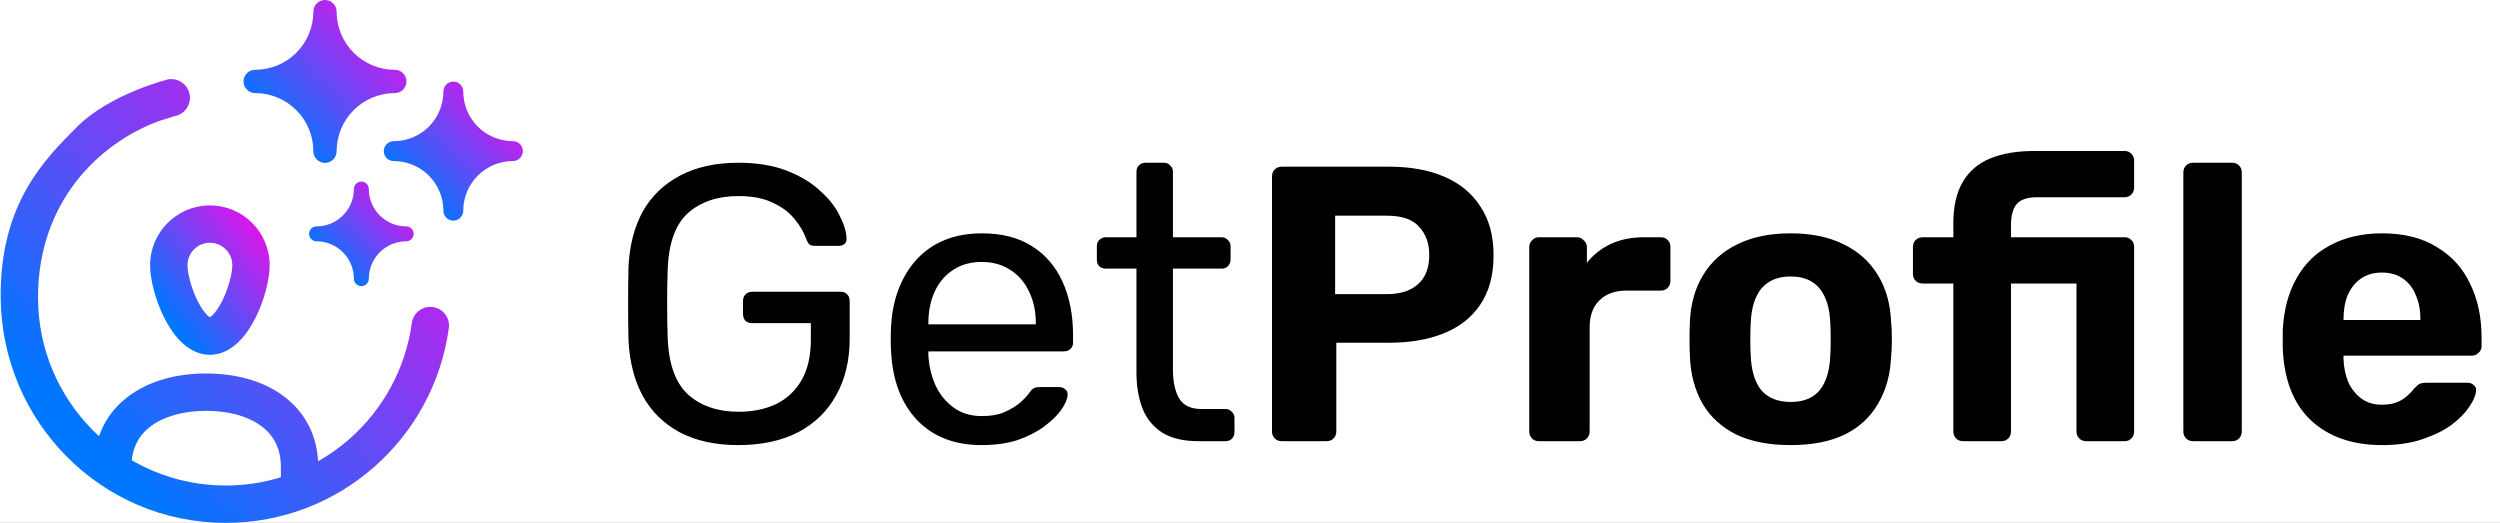 <svg width="153" height="32" viewBox="0 0 153 32" fill="none" xmlns="http://www.w3.org/2000/svg">
<rect x="0" y="0" width="153" height="32" fill="#333333" stroke="none"/>
<g clip-path="url(#clip0_108_42)">
<rect width="153" height="32" fill="white"/>
<g clip-path="url(#clip1_108_42)">
<path d="M24.876 4.985C24.876 5.173 24.801 5.355 24.668 5.488C24.534 5.622 24.353 5.697 24.164 5.697C23.219 5.697 22.313 6.072 21.645 6.74C20.977 7.407 20.602 8.313 20.602 9.257C20.602 9.446 20.527 9.627 20.393 9.761C20.26 9.894 20.079 9.969 19.89 9.969C19.701 9.969 19.52 9.894 19.386 9.761C19.253 9.627 19.177 9.446 19.177 9.257C19.177 8.313 18.802 7.407 18.134 6.74C17.466 6.072 16.56 5.697 15.616 5.697C15.427 5.697 15.246 5.622 15.112 5.488C14.979 5.355 14.903 5.173 14.903 4.985C14.903 4.796 14.979 4.615 15.112 4.481C15.246 4.348 15.427 4.272 15.616 4.272C16.56 4.272 17.466 3.897 18.134 3.23C18.802 2.562 19.177 1.656 19.177 0.712C19.177 0.523 19.253 0.342 19.386 0.209C19.52 0.075 19.701 0 19.89 0C20.079 0 20.26 0.075 20.393 0.209C20.527 0.342 20.602 0.523 20.602 0.712C20.602 1.656 20.977 2.562 21.645 3.23C22.313 3.897 23.219 4.272 24.164 4.272C24.353 4.272 24.534 4.348 24.668 4.481C24.801 4.615 24.876 4.796 24.876 4.985Z" fill="url(#paint0_linear_108_42)"/>
<path d="M32 9.248C32 9.41 31.936 9.564 31.822 9.678C31.708 9.792 31.553 9.856 31.392 9.856C30.586 9.856 29.812 10.176 29.242 10.746C28.672 11.316 28.352 12.089 28.352 12.895C28.352 13.057 28.288 13.211 28.174 13.325C28.059 13.439 27.905 13.503 27.744 13.503C27.582 13.503 27.428 13.439 27.314 13.325C27.2 13.211 27.136 13.057 27.136 12.895C27.136 12.089 26.815 11.316 26.245 10.746C25.675 10.176 24.901 9.856 24.095 9.856C23.934 9.856 23.779 9.792 23.665 9.678C23.551 9.564 23.487 9.41 23.487 9.248C23.487 9.087 23.551 8.933 23.665 8.819C23.779 8.704 23.934 8.64 24.095 8.64C24.901 8.64 25.675 8.32 26.245 7.75C26.815 7.18 27.136 6.407 27.136 5.601C27.136 5.44 27.2 5.285 27.314 5.171C27.428 5.057 27.582 4.993 27.744 4.993C27.905 4.993 28.059 5.057 28.174 5.171C28.288 5.285 28.352 5.44 28.352 5.601C28.352 6.407 28.672 7.18 29.242 7.75C29.812 8.32 30.586 8.64 31.392 8.64C31.553 8.64 31.708 8.704 31.822 8.819C31.936 8.933 32 9.087 32 9.248Z" fill="url(#paint1_linear_108_42)"/>
<path d="M25.316 14.312C25.316 14.433 25.268 14.55 25.182 14.635C25.096 14.721 24.98 14.769 24.859 14.769C24.252 14.769 23.671 15.01 23.242 15.439C22.813 15.867 22.572 16.449 22.572 17.055C22.572 17.176 22.524 17.292 22.438 17.378C22.353 17.464 22.236 17.512 22.115 17.512C21.994 17.512 21.877 17.464 21.792 17.378C21.706 17.292 21.658 17.176 21.658 17.055C21.658 16.449 21.417 15.867 20.988 15.439C20.559 15.01 19.977 14.769 19.371 14.769C19.25 14.769 19.134 14.721 19.048 14.635C18.962 14.55 18.914 14.433 18.914 14.312C18.914 14.191 18.962 14.075 19.048 13.989C19.134 13.903 19.25 13.855 19.371 13.855C19.977 13.855 20.559 13.614 20.988 13.185C21.417 12.757 21.658 12.175 21.658 11.569C21.658 11.448 21.706 11.332 21.792 11.246C21.877 11.16 21.994 11.112 22.115 11.112C22.236 11.112 22.353 11.16 22.438 11.246C22.524 11.332 22.572 11.448 22.572 11.569C22.572 12.175 22.813 12.757 23.242 13.185C23.671 13.614 24.252 13.855 24.859 13.855C24.98 13.855 25.096 13.903 25.182 13.989C25.268 14.075 25.316 14.191 25.316 14.312Z" fill="url(#paint2_linear_108_42)"/>
<path d="M14.217 16.229C14.217 15.472 13.603 14.857 12.846 14.857C12.088 14.857 11.474 15.472 11.474 16.229C11.474 16.7 11.69 17.61 12.09 18.411C12.285 18.801 12.49 19.096 12.672 19.277C12.754 19.358 12.812 19.397 12.845 19.415C12.877 19.397 12.936 19.359 13.019 19.277C13.201 19.096 13.406 18.801 13.601 18.411C14 17.61 14.217 16.7 14.217 16.229ZM16.503 16.229C16.503 17.146 16.157 18.408 15.647 19.431C15.387 19.952 15.049 20.482 14.63 20.898C14.219 21.307 13.615 21.714 12.846 21.714C12.077 21.714 11.472 21.307 11.06 20.898C10.641 20.482 10.303 19.952 10.043 19.431C9.533 18.408 9.187 17.146 9.187 16.229C9.187 14.209 10.825 12.572 12.846 12.572C14.866 12.572 16.503 14.209 16.503 16.229Z" fill="url(#paint3_linear_108_42)"/>
<path d="M17.19 29.714V28.572C17.19 27.418 16.724 26.616 15.979 26.067C15.196 25.489 14.028 25.143 12.617 25.143C11.205 25.143 10.038 25.489 9.254 26.067C8.509 26.616 8.044 27.418 8.044 28.572C8.044 29.203 7.532 29.714 6.9 29.714C6.269 29.714 5.757 29.203 5.757 28.572C5.757 26.688 6.571 25.205 7.895 24.228C9.18 23.279 10.871 22.857 12.617 22.857C14.362 22.857 16.053 23.279 17.338 24.228C18.663 25.205 19.476 26.688 19.476 28.572V29.714C19.476 30.346 18.964 30.857 18.333 30.857C17.702 30.857 17.19 30.346 17.19 29.714Z" fill="url(#paint4_linear_108_42)"/>
<path d="M13.818 32C6.207 32 0.098 25.819 0.041 18.201C-0.002 12.485 2.694 9.785 4.716 7.761C6.738 5.736 10.293 4.856 10.293 4.856L10.411 4.843C10.989 4.807 11.512 5.213 11.609 5.797C11.705 6.381 11.341 6.934 10.781 7.086L10.666 7.11L9.686 7.423C6.064 8.773 2.327 12.35 2.327 18.201C2.327 24.562 7.474 29.714 13.818 29.714C19.631 29.714 24.439 25.388 25.203 19.77C25.288 19.145 25.864 18.706 26.49 18.791C27.115 18.876 27.554 19.452 27.469 20.077C26.555 26.809 20.794 32 13.818 32Z" fill="url(#paint5_linear_108_42)"/>
</g>
<path d="M45.184 27.24C43.776 27.24 42.576 26.976 41.584 26.448C40.608 25.92 39.856 25.176 39.328 24.216C38.816 23.256 38.528 22.128 38.464 20.832C38.448 20.128 38.44 19.384 38.44 18.6C38.44 17.8 38.448 17.04 38.464 16.32C38.528 15.024 38.816 13.904 39.328 12.96C39.856 12.016 40.616 11.28 41.608 10.752C42.6 10.224 43.792 9.96 45.184 9.96C46.32 9.96 47.304 10.12 48.136 10.44C48.968 10.76 49.648 11.168 50.176 11.664C50.72 12.144 51.12 12.648 51.376 13.176C51.648 13.704 51.792 14.168 51.808 14.568C51.824 14.712 51.784 14.832 51.688 14.928C51.592 15.008 51.464 15.048 51.304 15.048H49.888C49.728 15.048 49.608 15.016 49.528 14.952C49.464 14.888 49.4 14.776 49.336 14.616C49.192 14.2 48.952 13.792 48.616 13.392C48.296 12.992 47.856 12.664 47.296 12.408C46.752 12.136 46.048 12 45.184 12C43.92 12 42.896 12.344 42.112 13.032C41.344 13.72 40.928 14.856 40.864 16.44C40.816 17.864 40.816 19.288 40.864 20.712C40.928 22.312 41.352 23.464 42.136 24.168C42.92 24.856 43.944 25.2 45.208 25.2C46.056 25.2 46.808 25.048 47.464 24.744C48.136 24.424 48.664 23.936 49.048 23.28C49.432 22.624 49.624 21.792 49.624 20.784V19.776H46.024C45.864 19.776 45.728 19.728 45.616 19.632C45.52 19.52 45.472 19.376 45.472 19.2V18.432C45.472 18.256 45.52 18.12 45.616 18.024C45.728 17.912 45.864 17.856 46.024 17.856H51.448C51.624 17.856 51.76 17.912 51.856 18.024C51.952 18.12 52 18.256 52 18.432V20.736C52 22.048 51.728 23.192 51.184 24.168C50.656 25.144 49.88 25.904 48.856 26.448C47.832 26.976 46.608 27.24 45.184 27.24ZM60.08 27.24C58.432 27.24 57.12 26.736 56.144 25.728C55.168 24.704 54.632 23.312 54.536 21.552C54.52 21.344 54.512 21.08 54.512 20.76C54.512 20.424 54.52 20.152 54.536 19.944C54.6 18.808 54.864 17.816 55.328 16.968C55.792 16.104 56.424 15.44 57.224 14.976C58.04 14.512 58.992 14.28 60.08 14.28C61.296 14.28 62.312 14.536 63.128 15.048C63.96 15.56 64.592 16.288 65.024 17.232C65.456 18.176 65.672 19.28 65.672 20.544V20.952C65.672 21.128 65.616 21.264 65.504 21.36C65.408 21.456 65.28 21.504 65.12 21.504H56.816C56.816 21.52 56.816 21.552 56.816 21.6C56.816 21.648 56.816 21.688 56.816 21.72C56.848 22.376 56.992 22.992 57.248 23.568C57.504 24.128 57.872 24.584 58.352 24.936C58.832 25.288 59.408 25.464 60.08 25.464C60.656 25.464 61.136 25.376 61.52 25.2C61.904 25.024 62.216 24.832 62.456 24.624C62.696 24.4 62.856 24.232 62.936 24.12C63.08 23.912 63.192 23.792 63.272 23.76C63.352 23.712 63.48 23.688 63.656 23.688H64.808C64.968 23.688 65.096 23.736 65.192 23.832C65.304 23.912 65.352 24.032 65.336 24.192C65.32 24.432 65.192 24.728 64.952 25.08C64.712 25.416 64.368 25.752 63.92 26.088C63.472 26.424 62.928 26.704 62.288 26.928C61.648 27.136 60.912 27.24 60.08 27.24ZM56.816 19.848H63.392V19.776C63.392 19.056 63.256 18.416 62.984 17.856C62.728 17.296 62.352 16.856 61.856 16.536C61.36 16.2 60.768 16.032 60.08 16.032C59.392 16.032 58.8 16.2 58.304 16.536C57.824 16.856 57.456 17.296 57.2 17.856C56.944 18.416 56.816 19.056 56.816 19.776V19.848ZM73.343 27C72.447 27 71.719 26.832 71.159 26.496C70.599 26.144 70.191 25.656 69.935 25.032C69.679 24.392 69.551 23.64 69.551 22.776V16.44H67.679C67.519 16.44 67.383 16.392 67.271 16.296C67.175 16.184 67.127 16.048 67.127 15.888V15.072C67.127 14.912 67.175 14.784 67.271 14.688C67.383 14.576 67.519 14.52 67.679 14.52H69.551V10.512C69.551 10.352 69.599 10.224 69.695 10.128C69.807 10.016 69.943 9.96 70.103 9.96H71.231C71.391 9.96 71.519 10.016 71.615 10.128C71.727 10.224 71.783 10.352 71.783 10.512V14.52H74.759C74.919 14.52 75.047 14.576 75.143 14.688C75.255 14.784 75.311 14.912 75.311 15.072V15.888C75.311 16.048 75.255 16.184 75.143 16.296C75.047 16.392 74.919 16.44 74.759 16.44H71.783V22.608C71.783 23.36 71.911 23.952 72.167 24.384C72.423 24.816 72.879 25.032 73.535 25.032H74.999C75.159 25.032 75.287 25.088 75.383 25.2C75.495 25.296 75.551 25.424 75.551 25.584V26.448C75.551 26.608 75.495 26.744 75.383 26.856C75.287 26.952 75.159 27 74.999 27H73.343ZM78.446 27C78.27 27 78.126 26.944 78.014 26.832C77.902 26.72 77.846 26.576 77.846 26.4V10.8C77.846 10.624 77.902 10.48 78.014 10.368C78.126 10.256 78.27 10.2 78.446 10.2H84.998C86.294 10.2 87.414 10.4 88.358 10.8C89.318 11.2 90.062 11.808 90.59 12.624C91.134 13.424 91.406 14.424 91.406 15.624C91.406 16.84 91.134 17.848 90.59 18.648C90.062 19.432 89.318 20.016 88.358 20.4C87.414 20.784 86.294 20.976 84.998 20.976H81.782V26.4C81.782 26.576 81.726 26.72 81.614 26.832C81.502 26.944 81.358 27 81.182 27H78.446ZM81.71 18H84.878C85.694 18 86.326 17.8 86.774 17.4C87.238 17 87.47 16.4 87.47 15.6C87.47 14.896 87.262 14.32 86.846 13.872C86.446 13.424 85.79 13.2 84.878 13.2H81.71V18ZM94.166 27C94.006 27 93.87 26.944 93.758 26.832C93.646 26.72 93.59 26.576 93.59 26.4V15.12C93.59 14.96 93.646 14.824 93.758 14.712C93.87 14.584 94.006 14.52 94.166 14.52H96.518C96.678 14.52 96.814 14.584 96.926 14.712C97.054 14.824 97.118 14.96 97.118 15.12V16.08C97.518 15.584 98.006 15.2 98.582 14.928C99.174 14.656 99.854 14.52 100.622 14.52H101.654C101.814 14.52 101.95 14.576 102.062 14.688C102.174 14.8 102.23 14.944 102.23 15.12V17.184C102.23 17.36 102.174 17.504 102.062 17.616C101.95 17.728 101.814 17.784 101.654 17.784H99.542C98.838 17.784 98.286 17.984 97.886 18.384C97.486 18.768 97.286 19.32 97.286 20.04V26.4C97.286 26.576 97.23 26.72 97.118 26.832C97.006 26.944 96.862 27 96.686 27H94.166ZM109.591 27.24C108.263 27.24 107.151 27.024 106.255 26.592C105.359 26.144 104.671 25.512 104.191 24.696C103.727 23.88 103.471 22.928 103.423 21.84C103.407 21.52 103.399 21.16 103.399 20.76C103.399 20.344 103.407 19.984 103.423 19.68C103.471 18.576 103.743 17.624 104.239 16.824C104.735 16.008 105.431 15.384 106.327 14.952C107.223 14.504 108.311 14.28 109.591 14.28C110.855 14.28 111.935 14.504 112.831 14.952C113.727 15.384 114.423 16.008 114.919 16.824C115.415 17.624 115.687 18.576 115.735 19.68C115.767 19.984 115.783 20.344 115.783 20.76C115.783 21.16 115.767 21.52 115.735 21.84C115.687 22.928 115.423 23.88 114.943 24.696C114.479 25.512 113.799 26.144 112.903 26.592C112.007 27.024 110.903 27.24 109.591 27.24ZM109.591 24.6C110.375 24.6 110.967 24.36 111.367 23.88C111.767 23.384 111.983 22.664 112.015 21.72C112.031 21.48 112.039 21.16 112.039 20.76C112.039 20.36 112.031 20.04 112.015 19.8C111.983 18.872 111.767 18.16 111.367 17.664C110.967 17.168 110.375 16.92 109.591 16.92C108.807 16.92 108.207 17.168 107.791 17.664C107.391 18.16 107.175 18.872 107.143 19.8C107.127 20.04 107.119 20.36 107.119 20.76C107.119 21.16 107.127 21.48 107.143 21.72C107.175 22.664 107.391 23.384 107.791 23.88C108.207 24.36 108.807 24.6 109.591 24.6ZM120.144 27C119.968 27 119.824 26.944 119.712 26.832C119.6 26.72 119.544 26.576 119.544 26.4V17.352H117.672C117.496 17.352 117.352 17.296 117.24 17.184C117.128 17.072 117.072 16.928 117.072 16.752V15.12C117.072 14.944 117.128 14.8 117.24 14.688C117.352 14.576 117.496 14.52 117.672 14.52H119.544V13.656C119.544 12.632 119.736 11.792 120.12 11.136C120.504 10.48 121.064 10 121.8 9.696C122.536 9.392 123.44 9.24 124.512 9.24H130.032C130.192 9.24 130.328 9.296 130.44 9.408C130.552 9.52 130.608 9.664 130.608 9.84V11.472C130.608 11.648 130.552 11.792 130.44 11.904C130.328 12.016 130.192 12.072 130.032 12.072H124.656C124.064 12.072 123.648 12.216 123.408 12.504C123.184 12.792 123.072 13.216 123.072 13.776V14.52H130.032C130.192 14.52 130.328 14.576 130.44 14.688C130.552 14.8 130.608 14.944 130.608 15.12V26.4C130.608 26.576 130.552 26.72 130.44 26.832C130.328 26.944 130.192 27 130.032 27H127.68C127.504 27 127.36 26.944 127.248 26.832C127.136 26.72 127.08 26.576 127.08 26.4V17.352H123.072V26.4C123.072 26.576 123.016 26.72 122.904 26.832C122.792 26.944 122.656 27 122.496 27H120.144ZM134.221 27C134.045 27 133.901 26.944 133.789 26.832C133.677 26.72 133.621 26.576 133.621 26.4V10.56C133.621 10.384 133.677 10.24 133.789 10.128C133.901 10.016 134.045 9.96 134.221 9.96H136.621C136.781 9.96 136.917 10.016 137.029 10.128C137.141 10.24 137.197 10.384 137.197 10.56V26.4C137.197 26.576 137.141 26.72 137.029 26.832C136.917 26.944 136.781 27 136.621 27H134.221ZM145.799 27.24C143.959 27.24 142.495 26.728 141.407 25.704C140.335 24.68 139.767 23.192 139.703 21.24C139.703 21.112 139.703 20.944 139.703 20.736C139.703 20.512 139.703 20.336 139.703 20.208C139.767 18.976 140.047 17.92 140.543 17.04C141.039 16.144 141.735 15.464 142.631 15C143.527 14.52 144.575 14.28 145.775 14.28C147.119 14.28 148.239 14.56 149.135 15.12C150.047 15.664 150.727 16.416 151.175 17.376C151.639 18.32 151.871 19.408 151.871 20.64V21.192C151.871 21.352 151.807 21.488 151.679 21.6C151.567 21.712 151.431 21.768 151.271 21.768H143.423C143.423 21.784 143.423 21.816 143.423 21.864C143.423 21.896 143.423 21.928 143.423 21.96C143.439 22.472 143.535 22.944 143.711 23.376C143.903 23.792 144.167 24.128 144.503 24.384C144.855 24.64 145.271 24.768 145.751 24.768C146.151 24.768 146.479 24.712 146.735 24.6C146.991 24.488 147.199 24.352 147.359 24.192C147.535 24.032 147.663 23.896 147.743 23.784C147.887 23.624 147.999 23.528 148.079 23.496C148.175 23.448 148.319 23.424 148.511 23.424H151.007C151.167 23.424 151.295 23.472 151.391 23.568C151.503 23.648 151.551 23.768 151.535 23.928C151.519 24.184 151.383 24.504 151.127 24.888C150.887 25.256 150.527 25.624 150.047 25.992C149.567 26.344 148.967 26.64 148.247 26.88C147.543 27.12 146.727 27.24 145.799 27.24ZM143.423 19.584H148.127V19.536C148.127 18.96 148.031 18.464 147.839 18.048C147.663 17.616 147.399 17.28 147.047 17.04C146.695 16.8 146.271 16.68 145.775 16.68C145.279 16.68 144.855 16.8 144.503 17.04C144.151 17.28 143.879 17.616 143.687 18.048C143.511 18.464 143.423 18.96 143.423 19.536V19.584Z" fill="black"/>
</g>
<defs>
<linearGradient id="paint0_linear_108_42" x1="16.993" y1="8.199" x2="27.505" y2="-2.001" gradientUnits="userSpaceOnUse">
<stop stop-color="#0077FF"/>
<stop offset="0.764" stop-color="#FF05E6"/>
</linearGradient>
<linearGradient id="paint1_linear_108_42" x1="25.271" y1="11.992" x2="34.244" y2="3.285" gradientUnits="userSpaceOnUse">
<stop stop-color="#0077FF"/>
<stop offset="0.764" stop-color="#FF05E6"/>
</linearGradient>
<linearGradient id="paint2_linear_108_42" x1="20.255" y1="16.376" x2="27.004" y2="9.828" gradientUnits="userSpaceOnUse">
<stop stop-color="#0077FF"/>
<stop offset="0.764" stop-color="#FF05E6"/>
</linearGradient>
<linearGradient id="paint3_linear_108_42" x1="10.72" y1="20.091" x2="20.064" y2="12.839" gradientUnits="userSpaceOnUse">
<stop stop-color="#0077FF"/>
<stop offset="0.764" stop-color="#FF05E6"/>
</linearGradient>
<linearGradient id="paint4_linear_108_42" x1="5.79" y1="27.131" x2="34.713" y2="-0.934" gradientUnits="userSpaceOnUse">
<stop stop-color="#0077FF"/>
<stop offset="0.764" stop-color="#FF05E6"/>
</linearGradient>
<linearGradient id="paint5_linear_108_42" x1="5.79" y1="27.131" x2="34.713" y2="-0.934" gradientUnits="userSpaceOnUse">
<stop stop-color="#0077FF"/>
<stop offset="0.764" stop-color="#FF05E6"/>
</linearGradient>
<clipPath id="clip0_108_42">
<rect width="153" height="32" fill="white"/>
</clipPath>
<clipPath id="clip1_108_42">
<rect width="32" height="32" fill="white"/>
</clipPath>
</defs>
</svg>
